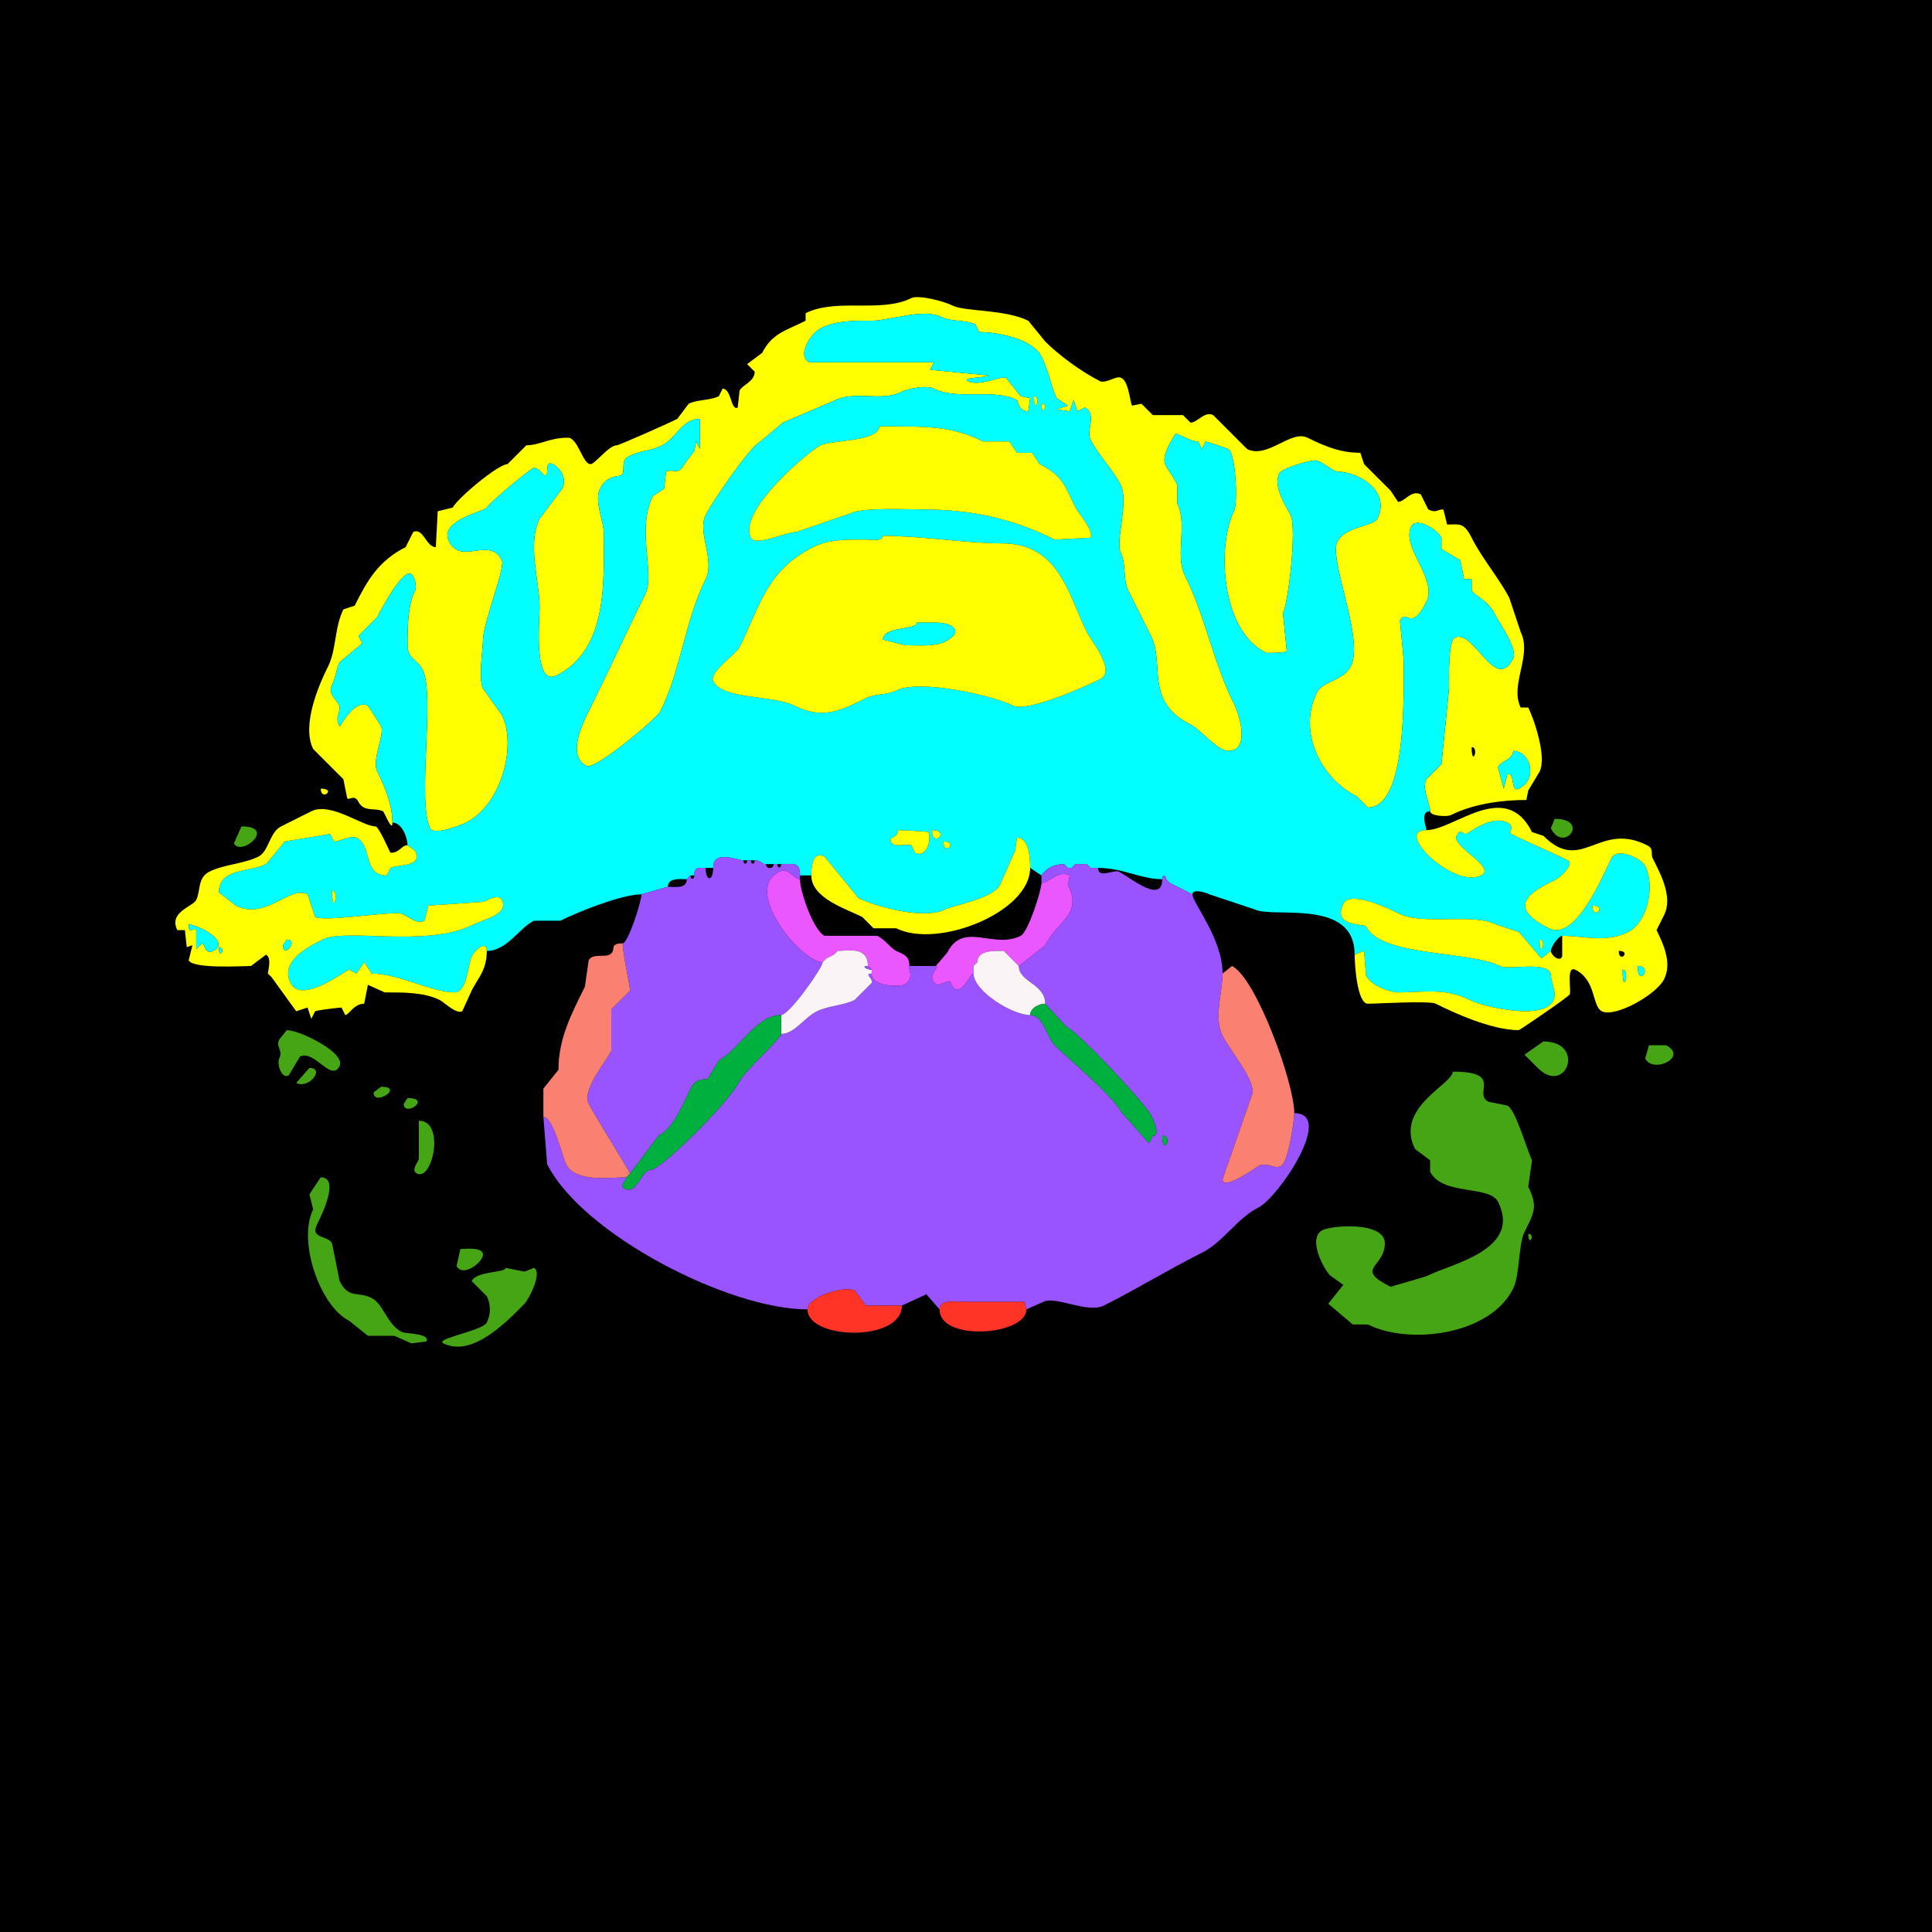 <?xml version="1.0" encoding="UTF-8"?>
<svg xmlns="http://www.w3.org/2000/svg" xmlns:xlink="http://www.w3.org/1999/xlink" width="430px" height="430px" viewBox="0 0 430 430" version="1.1">
<g id="surface1">
<rect x="0" y="0" width="430" height="430" style="fill:rgb(0%,0%,0%);fill-opacity:1;stroke:none;"/>
<path style=" stroke:none;fill-rule:evenodd;fill:rgb(100%,100%,0%);fill-opacity:1;" d="M 336.777 167.129 C 336.777 169.191 333.418 169.555 333.418 170.906 L 334.68 175.527 L 335.516 172.168 C 337.309 172.168 336.148 176.473 338.039 175.527 C 342.438 173.328 340.57 167.129 336.777 167.129 M 327.539 166.289 C 327.539 170.965 329.312 166.289 327.539 166.289 M 318.301 180.566 C 318.301 181.617 322.02 181.855 322.922 181.406 C 328.367 178.684 335.105 178.047 339.719 178.047 L 340.137 175.945 L 342.656 171.75 C 344.305 168.453 341.438 160.07 340.137 157.469 L 338.457 157.469 C 335.949 152.457 341.055 145.867 338.457 140.672 L 335.938 133.117 C 333.98 129.203 329.793 124.188 327.539 119.68 C 325.785 116.168 324.746 116.738 322.078 116.738 L 321.242 113.379 C 319.824 113.379 319.695 114.285 317.883 113.379 L 316.203 110.02 C 314.086 108.965 312.645 111.699 311.164 111.699 L 309.484 109.18 L 303.602 103.301 L 302.766 100.781 C 298.887 100.781 295.602 99.719 291.008 97.422 C 287.324 95.582 282.098 102.207 277.57 99.941 L 270.008 92.383 C 268.102 91.43 266.551 94.062 264.969 94.062 L 263.289 92.383 L 256.57 92.383 L 254.055 89.863 L 251.953 90.281 C 251.406 89.188 251.172 83.984 249.016 83.984 C 247.945 83.984 245.902 85.371 244.812 84.824 C 240.648 82.742 235.629 79 232.637 76.008 L 228.859 71.387 C 223.73 68.824 214.742 69.367 212.062 68.027 C 210.004 67 204.371 65.574 202.82 66.348 C 196.055 69.73 186.195 66.266 179.305 69.707 L 179.305 71.387 C 174.863 73.609 171.812 74.199 169.648 78.523 L 166.289 81.047 L 167.969 82.727 C 167.969 84.934 165.25 85.645 164.609 86.922 L 164.188 90.703 C 162.613 91.492 162.84 86.504 160.828 86.504 L 159.992 88.184 C 158.074 89.141 155.188 88.906 153.273 89.863 L 150.75 93.223 C 148.387 94.406 137.766 99.102 137.312 99.102 C 135.469 99.102 132.449 103.301 131.438 103.301 C 129.637 103.301 128.656 97.422 126.398 97.422 C 122.23 97.422 120.145 99.102 117.156 99.102 L 112.961 103.301 C 110.879 103.301 101.812 110.895 100.781 112.961 L 97.422 113.797 L 97 121.777 C 94.82 121.777 94.199 117.301 91.961 118.418 L 90.281 121.777 C 84.16 124.84 81.641 129.402 78.945 134.797 L 76.426 135.633 C 74.461 139.566 74.844 144.676 73.066 148.234 C 71.078 152.203 67.027 161.352 69.707 166.711 L 76.426 173.43 L 77.266 177.625 C 77.602 178.297 78.867 176.629 79.785 178.469 C 80.969 180.832 83.504 179.695 85.242 180.566 C 85.547 180.719 87.344 185.43 87.344 183.086 C 87.344 179.164 85.625 175.027 83.984 171.75 C 82.676 169.129 85.676 163.371 84.824 161.672 C 84.527 161.074 81.926 157.07 81.883 157.051 C 78.781 155.496 75.695 161.891 75.586 161.672 C 74.527 159.551 75.586 159.211 75.586 157.469 C 75.586 156.066 72.746 154.754 73.906 152.43 C 74.711 150.82 74.832 148.902 75.586 147.391 C 75.586 147.391 80.625 143.195 80.625 143.195 C 80.625 143.195 79.785 141.516 79.785 141.516 C 79.785 141.516 83.984 137.312 83.984 137.312 C 84.918 135.449 89.082 127.656 91.125 127.656 C 92.328 127.656 92.789 130.621 92.383 131.438 C 90.719 134.762 90.703 139.648 90.703 143.613 C 90.703 146.703 92.832 146.609 94.062 149.07 C 96.906 154.762 92.75 178.363 95.742 184.344 C 96.613 186.09 102.781 183.555 103.719 183.086 C 111.629 179.133 115.062 165.879 111.699 159.148 C 111.699 159.148 107.5 153.273 107.5 153.273 C 106.426 151.125 107.5 144.273 107.5 142.352 C 107.5 138.73 112.5 126.316 111.699 124.719 C 108.973 119.262 102.629 125.891 99.941 120.516 C 97.559 115.754 107.879 113.879 108.34 112.961 C 108.812 112.016 118.16 104.141 118.836 104.141 C 120.016 104.141 120.898 105.82 121.359 105.82 C 122.34 105.82 121.043 102.305 123.039 103.301 C 124.68 104.121 126.277 106.48 125.137 108.758 C 125.137 108.758 120.098 115.477 120.098 115.477 C 117.262 121.148 120.098 129.336 120.098 135.215 C 120.098 138.004 118.625 152.957 123.875 150.332 C 135.477 144.531 134.375 128.852 134.375 118.418 C 134.375 116.168 132.199 111.434 133.535 108.758 C 135.031 105.766 137.641 106.078 138.156 105.82 C 139.438 105.18 137.918 102.578 139.836 101.621 C 143.168 99.953 144.336 100.633 147.391 99.102 C 150.52 97.539 151.781 93.223 155.789 93.223 C 155.789 93.223 155.789 99.941 155.789 99.941 C 155.789 99.941 154.953 98.262 154.953 98.262 C 154.953 98.262 154.531 100.359 154.531 100.359 C 154.531 100.359 152.012 103.719 152.012 103.719 C 151.012 105.723 149.621 104.285 148.234 104.98 C 148.234 104.98 147.812 108.758 147.812 108.758 C 147.812 108.758 145.293 110.438 145.293 110.438 C 141.586 117.855 145.859 127.781 143.613 132.273 C 139.328 140.848 135.312 149.715 131.016 158.312 C 129.422 161.5 126.203 168.293 130.594 170.488 C 132.441 171.41 146.156 159.945 146.973 158.312 C 151.566 149.125 152.434 138.152 157.051 128.914 C 159.207 124.602 155.129 118.484 157.051 114.641 C 158.555 111.629 166.863 99.445 169.227 98.262 C 169.227 98.262 174.266 94.062 174.266 94.062 C 174.266 94.062 186.023 89.023 186.023 89.023 C 190.055 87.008 196.359 89.316 200.305 87.344 C 201.738 86.625 206.027 85.586 207.859 86.504 C 213.152 89.148 221.051 86.379 226.336 89.023 C 226.5 89.105 226.664 91.543 228.859 91.543 C 228.859 91.543 229.277 88.602 229.277 88.602 C 229.277 88.602 227.18 88.184 227.18 88.184 C 227.18 88.184 223.82 83.984 223.82 83.984 C 221.898 83.984 217.812 86.023 215.422 84.824 C 213.801 84.016 220.039 84.031 220.039 83.562 C 220.039 83.562 207.023 82.305 207.023 82.305 C 207.023 82.305 207.859 80.625 207.859 80.625 C 207.859 80.625 180.148 80.625 180.148 80.625 C 177.18 79.141 180.555 74.121 182.664 73.066 C 186.117 71.34 189.805 71.387 194.004 71.387 C 197.863 71.387 205.562 68.559 209.539 70.547 C 211.82 71.688 214.879 71.117 217.102 72.227 C 217.102 72.227 217.938 73.906 217.938 73.906 C 221.727 73.906 229.758 75.285 231.797 79.367 C 233.52 82.812 233.938 86.168 235.156 88.602 C 235.156 88.602 237.676 90.281 237.676 90.281 C 237.676 90.281 235.156 91.125 235.156 91.125 C 235.156 91.125 238.094 91.543 238.094 91.543 C 238.094 91.543 238.938 89.023 238.938 89.023 C 238.938 89.023 239.773 91.543 239.773 91.543 C 239.773 91.543 241.453 90.703 241.453 90.703 C 244.25 92.102 241.668 95.746 242.715 97.844 C 244.348 101.109 247.891 104.836 249.434 107.922 C 251.293 111.641 248.184 120.539 249.434 123.039 C 250.688 125.547 249.883 128.977 251.113 131.438 C 252.816 134.844 254.414 138.035 256.152 141.516 C 259.34 147.887 254.617 156.074 264.969 161.25 C 267.219 162.371 270.938 167.129 273.367 167.129 C 278.109 167.129 276.117 159.609 274.629 156.633 C 270.078 147.531 268.23 137.117 263.711 128.078 C 261.461 123.578 264.371 116.801 262.031 112.117 C 262.031 112.117 262.031 107.922 262.031 107.922 C 259.711 103.277 257.844 103.695 260.352 98.68 C 260.352 98.68 261.609 96.582 261.609 96.582 C 262.746 96.582 264.809 98.262 266.648 98.262 C 266.648 98.262 267.492 99.941 267.492 99.941 C 267.492 99.941 268.328 98.262 268.328 98.262 C 268.574 98.262 272.859 99.688 273.367 99.941 C 274.988 100.75 275.594 111.871 274.629 113.797 C 270.945 121.168 271.516 140.164 281.766 145.293 C 281.828 145.324 286.121 145.398 286.387 144.875 C 286.387 144.875 285.547 136.477 285.547 136.477 C 286.742 134.086 288.684 117.555 287.227 114.641 C 286.172 112.531 283.266 108.281 284.707 105.398 C 285.328 104.16 291.488 102.461 292.688 102.461 C 294.031 102.461 296.73 104.98 297.727 104.98 C 302.262 104.98 309.656 109.25 306.543 115.477 C 305.617 117.332 297.305 117.242 297.305 122.195 C 297.305 128.355 303.355 142.848 300.664 148.234 C 298.973 151.617 294.387 151.551 293.105 154.109 C 288.762 162.797 293.934 173.211 301.922 177.207 C 301.922 177.207 304.445 179.727 304.445 179.727 C 312.984 179.727 312.422 155.809 312.422 146.973 C 312.422 146.973 311.582 138.156 311.582 138.156 C 313.043 135.23 313.941 140.992 317.461 133.953 C 320.039 128.801 311.758 121.848 314.102 117.156 C 315.156 115.047 319.82 117.672 320.82 119.68 C 320.82 119.68 320.82 122.195 320.82 122.195 C 320.82 122.195 325.02 124.719 325.02 124.719 C 325.02 124.719 325.859 128.914 325.859 128.914 C 325.859 128.914 327.539 128.914 327.539 128.914 C 327.539 128.914 327.539 131.438 327.539 131.438 C 328.012 132.383 331.207 133.734 332.578 136.477 C 333.516 138.348 337.863 144.383 336.777 146.555 C 332.812 154.484 328.023 139.801 323.758 141.934 C 322.277 142.676 322.5 151.359 322.5 153.273 C 322.5 153.273 320.82 170.07 320.82 170.07 C 320.82 170.07 317.461 173.43 317.461 173.43 C 316.383 175.586 318.301 178.875 318.301 180.566 Z M 318.301 180.566 "/>
<path style=" stroke:none;fill-rule:evenodd;fill:rgb(0%,100%,100%);fill-opacity:1;" d="M 342.656 209.121 C 342.656 213.797 344.43 209.121 342.656 209.121 M 354.414 201.562 C 354.414 205.023 357.875 201.562 354.414 201.562 M 73.906 198.203 C 73.906 204.41 75.68 198.203 73.906 198.203 M 209.961 187.285 C 209.961 190.746 213.422 187.285 209.961 187.285 M 207.441 184.766 C 207.441 189.016 211.691 184.766 207.441 184.766 M 199.883 184.766 C 199.883 186.289 198.203 186.336 198.203 186.867 C 198.203 188.957 201.918 187.672 202.82 188.125 L 203.664 189.805 C 206.203 191.078 207.418 186.816 206.602 185.188 C 206.543 185.066 200.574 184.766 199.883 184.766 M 196.523 119.258 C 196.523 120.613 193.742 120.098 192.742 120.098 C 188.418 120.098 184.547 119.996 180.984 121.777 C 170.582 126.98 169.18 134.895 164.609 144.031 C 163.801 145.652 157.754 149.637 158.73 151.594 C 160.812 155.758 171.965 154.641 176.789 157.051 C 183.07 160.191 187.094 158.195 192.742 155.371 C 194.77 154.359 197.398 154.723 199.461 153.691 C 204.617 151.113 220.875 154.738 225.5 157.051 C 228.527 158.562 241.117 153.02 244.812 151.172 C 248.512 149.324 242.867 142.66 241.875 140.672 C 237.793 132.512 235.832 120.938 222.977 120.938 C 215.211 120.938 204.922 119.258 196.523 119.258 M 195.684 94.902 C 195.684 98.309 184.953 97.961 182.664 99.102 C 180.047 100.41 164.133 113.684 167.129 119.68 C 168.156 121.73 174.684 118.418 177.207 118.418 L 189.383 114.219 C 192 112.91 202.234 113.379 204.922 113.379 C 215.938 113.379 225.008 115.234 234.734 120.098 L 242.715 119.68 C 243.512 118.078 240.012 114.273 239.355 112.961 C 237.035 108.316 236.68 105.953 231.375 103.301 L 229.695 100.781 L 226.336 100.781 L 224.656 98.262 L 218.781 98.262 C 211.785 94.766 206.312 94.902 195.684 94.902 M 231.797 89.863 C 231.797 93.008 233.555 89.863 231.797 89.863 M 230.117 88.184 C 230.117 92.859 231.891 88.184 230.117 88.184 M 345.176 211.641 L 343.078 213.32 L 338.039 207.441 L 333 205.762 C 327.699 203.109 316.895 206.109 311.164 203.242 C 308.918 202.121 300.496 198.121 298.984 201.141 C 296.371 206.367 303.719 205.566 304.023 206.18 C 307.434 213 326.906 211.531 333.836 215 C 335.84 216 345.176 213.668 345.176 217.102 C 345.176 218.004 346.016 220.117 346.016 221.297 C 346.016 227.793 330.508 224.254 327.117 222.559 C 321.594 219.797 316.984 220.879 311.164 220.879 C 309.508 220.879 305.215 219.484 304.023 217.102 L 303.602 211.641 L 301.504 212.48 C 301.504 199.777 283.371 204.461 279.25 202.402 C 279.25 202.402 269.172 199.043 269.172 199.043 C 268.363 198.641 265.391 197.723 265.391 199.043 C 265.391 199.043 260.352 196.523 260.352 196.523 C 260.352 196.523 259.512 195.684 259.512 195.684 C 259.512 194.688 258.672 194.688 258.672 195.684 C 253.977 195.684 249.863 193.164 244.395 193.164 C 244.395 193.164 242.715 193.164 242.715 193.164 C 242.715 193.164 241.875 192.324 241.875 192.324 C 241.875 192.324 239.355 192.324 239.355 192.324 C 239.355 192.324 238.516 193.164 238.516 193.164 C 238.516 193.164 237.676 193.164 237.676 193.164 C 237.676 193.164 236.836 192.324 236.836 192.324 C 233.176 192.324 231.855 194.844 231.797 194.844 C 231.797 194.844 229.277 193.164 229.277 193.164 C 229.277 191.422 229.168 186.445 226.336 186.445 C 226.336 186.445 225.918 189.383 225.918 189.383 C 225.918 189.383 222.559 196.945 222.559 196.945 C 221.023 200.016 212.25 201.469 210.383 202.402 C 205.574 204.805 194.715 201.707 191.062 199.883 C 191.062 199.883 183.508 190.645 183.508 190.645 C 180.719 189.25 180.566 193.293 180.566 194.844 C 180.566 194.844 178.047 194.844 178.047 194.844 C 178.047 191.723 176.582 192.324 173.848 192.324 C 173.848 192.324 173.008 192.324 173.008 192.324 C 173.008 192.324 172.168 192.324 172.168 192.324 C 172.168 192.324 170.488 192.324 170.488 192.324 C 169.203 192.324 169.691 191.484 167.969 191.484 C 167.969 191.484 167.129 191.484 167.129 191.484 C 167.129 191.484 166.289 191.484 166.289 191.484 C 166.289 191.484 165.449 191.484 165.449 191.484 C 164.039 191.484 158.73 189.004 158.73 193.164 C 158.73 193.164 157.051 193.164 157.051 193.164 C 155.367 193.164 154.531 192.918 154.531 194.844 C 154.531 194.844 153.691 194.844 153.691 194.844 C 153.691 194.844 152.852 195.684 152.852 195.684 C 151.488 195.684 148.652 195.297 148.652 197.363 C 148.652 197.363 142.773 199.043 142.773 199.043 C 138.691 199.043 129.266 202.648 124.719 204.922 C 124.719 204.922 118.836 204.922 118.836 204.922 C 115.398 206.641 112.859 211.641 108.34 211.641 C 108.34 209.254 105.801 211.258 104.98 212.898 C 104.148 214.566 103.98 220.879 101.203 220.879 C 96.145 220.879 88.613 216.68 82.727 216.68 C 82.727 216.68 81.047 214.16 81.047 214.16 C 81.047 214.16 79.367 216.68 79.367 216.68 C 79.367 216.68 77.688 215.84 77.688 215.84 C 77.09 215.84 67.129 223.703 64.668 218.781 C 62.215 213.871 68.719 210.664 71.805 209.121 C 77.086 206.48 94.887 211.02 105.398 205.762 C 107.84 204.543 113.293 203.492 111.699 200.305 C 110.895 198.695 108.039 200.723 107.5 200.723 C 107.5 200.723 95.32 201.562 95.32 201.562 C 95.32 201.562 94.484 204.922 94.484 204.922 C 92.316 206.004 90.445 203.242 88.602 203.242 C 83.699 203.242 72.223 205.129 70.125 204.082 C 70.125 204.082 68.445 199.043 68.445 199.043 C 64.457 197.047 59.164 204.898 52.492 201.562 C 52.492 201.562 48.711 198.625 48.711 198.625 C 48.711 193.168 55.547 194.152 59.211 192.324 C 59.211 192.324 63.406 187.285 63.406 187.285 C 63.406 187.285 73.484 185.605 73.484 185.605 C 73.484 185.605 74.328 187.285 74.328 187.285 C 75.688 187.285 78.125 185.824 79.367 186.445 C 82.906 188.215 80.719 194.844 86.086 194.844 C 86.086 194.844 86.922 193.164 86.922 193.164 C 88.539 192.355 94.207 193.031 92.383 189.383 C 92.383 189.383 90.703 188.125 90.703 188.125 C 90.703 186.457 89.492 183.086 87.344 183.086 C 87.344 179.164 85.625 175.027 83.984 171.75 C 82.676 169.129 85.676 163.371 84.824 161.672 C 84.527 161.074 81.926 157.07 81.883 157.051 C 78.781 155.496 75.695 161.891 75.586 161.672 C 74.527 159.551 75.586 159.211 75.586 157.469 C 75.586 156.066 72.746 154.754 73.906 152.43 C 74.711 150.82 74.832 148.902 75.586 147.391 C 75.586 147.391 80.625 143.195 80.625 143.195 C 80.625 143.195 79.785 141.516 79.785 141.516 C 79.785 141.516 83.984 137.312 83.984 137.312 C 84.918 135.449 89.082 127.656 91.125 127.656 C 92.328 127.656 92.789 130.621 92.383 131.438 C 90.719 134.762 90.703 139.648 90.703 143.613 C 90.703 146.703 92.832 146.609 94.062 149.07 C 96.906 154.762 92.75 178.363 95.742 184.344 C 96.613 186.09 102.781 183.555 103.719 183.086 C 111.629 179.133 115.062 165.879 111.699 159.148 C 111.699 159.148 107.5 153.273 107.5 153.273 C 106.426 151.125 107.5 144.273 107.5 142.352 C 107.5 138.73 112.5 126.316 111.699 124.719 C 108.973 119.262 102.629 125.891 99.941 120.516 C 97.559 115.754 107.879 113.879 108.34 112.961 C 108.812 112.016 118.16 104.141 118.836 104.141 C 120.016 104.141 120.898 105.82 121.359 105.82 C 122.34 105.82 121.043 102.305 123.039 103.301 C 124.68 104.121 126.277 106.48 125.137 108.758 C 125.137 108.758 120.098 115.477 120.098 115.477 C 117.262 121.148 120.098 129.336 120.098 135.215 C 120.098 138.004 118.625 152.957 123.875 150.332 C 135.477 144.531 134.375 128.852 134.375 118.418 C 134.375 116.168 132.199 111.434 133.535 108.758 C 135.031 105.766 137.641 106.078 138.156 105.82 C 139.438 105.18 137.918 102.578 139.836 101.621 C 143.168 99.953 144.336 100.633 147.391 99.102 C 150.52 97.539 151.781 93.223 155.789 93.223 C 155.789 93.223 155.789 99.941 155.789 99.941 C 155.789 99.941 154.953 98.262 154.953 98.262 C 154.953 98.262 154.531 100.359 154.531 100.359 C 154.531 100.359 152.012 103.719 152.012 103.719 C 151.012 105.723 149.621 104.285 148.234 104.98 C 148.234 104.98 147.812 108.758 147.812 108.758 C 147.812 108.758 145.293 110.438 145.293 110.438 C 141.586 117.855 145.859 127.781 143.613 132.273 C 139.328 140.848 135.312 149.715 131.016 158.312 C 129.422 161.5 126.203 168.293 130.594 170.488 C 132.441 171.41 146.156 159.945 146.973 158.312 C 151.566 149.125 152.434 138.152 157.051 128.914 C 159.207 124.602 155.129 118.484 157.051 114.641 C 158.555 111.629 166.863 99.445 169.227 98.262 C 169.227 98.262 174.266 94.062 174.266 94.062 C 174.266 94.062 186.023 89.023 186.023 89.023 C 190.055 87.008 196.359 89.316 200.305 87.344 C 201.738 86.625 206.027 85.586 207.859 86.504 C 213.152 89.148 221.051 86.379 226.336 89.023 C 226.5 89.105 226.664 91.543 228.859 91.543 C 228.859 91.543 229.277 88.602 229.277 88.602 C 229.277 88.602 227.18 88.184 227.18 88.184 C 227.18 88.184 223.82 83.984 223.82 83.984 C 221.898 83.984 217.812 86.023 215.422 84.824 C 213.801 84.016 220.039 84.031 220.039 83.562 C 220.039 83.562 207.023 82.305 207.023 82.305 C 207.023 82.305 207.859 80.625 207.859 80.625 C 207.859 80.625 180.148 80.625 180.148 80.625 C 177.18 79.141 180.555 74.121 182.664 73.066 C 186.117 71.34 189.805 71.387 194.004 71.387 C 197.863 71.387 205.562 68.559 209.539 70.547 C 211.82 71.688 214.879 71.117 217.102 72.227 C 217.102 72.227 217.938 73.906 217.938 73.906 C 221.727 73.906 229.758 75.285 231.797 79.367 C 233.52 82.812 233.938 86.168 235.156 88.602 C 235.156 88.602 237.676 90.281 237.676 90.281 C 237.676 90.281 235.156 91.125 235.156 91.125 C 235.156 91.125 238.094 91.543 238.094 91.543 C 238.094 91.543 238.938 89.023 238.938 89.023 C 238.938 89.023 239.773 91.543 239.773 91.543 C 239.773 91.543 241.453 90.703 241.453 90.703 C 244.25 92.102 241.668 95.746 242.715 97.844 C 244.348 101.109 247.891 104.836 249.434 107.922 C 251.293 111.641 248.184 120.539 249.434 123.039 C 250.688 125.547 249.883 128.977 251.113 131.438 C 252.816 134.844 254.414 138.035 256.152 141.516 C 259.34 147.887 254.617 156.074 264.969 161.25 C 267.219 162.371 270.938 167.129 273.367 167.129 C 278.109 167.129 276.117 159.609 274.629 156.633 C 270.078 147.531 268.23 137.117 263.711 128.078 C 261.461 123.578 264.371 116.801 262.031 112.117 C 262.031 112.117 262.031 107.922 262.031 107.922 C 259.711 103.277 257.844 103.695 260.352 98.68 C 260.352 98.68 261.609 96.582 261.609 96.582 C 262.746 96.582 264.809 98.262 266.648 98.262 C 266.648 98.262 267.492 99.941 267.492 99.941 C 267.492 99.941 268.328 98.262 268.328 98.262 C 268.574 98.262 272.859 99.688 273.367 99.941 C 274.988 100.75 275.594 111.871 274.629 113.797 C 270.945 121.168 271.516 140.164 281.766 145.293 C 281.828 145.324 286.121 145.398 286.387 144.875 C 286.387 144.875 285.547 136.477 285.547 136.477 C 286.742 134.086 288.684 117.555 287.227 114.641 C 286.172 112.531 283.266 108.281 284.707 105.398 C 285.328 104.16 291.488 102.461 292.688 102.461 C 294.031 102.461 296.73 104.98 297.727 104.98 C 302.262 104.98 309.656 109.25 306.543 115.477 C 305.617 117.332 297.305 117.242 297.305 122.195 C 297.305 128.355 303.355 142.848 300.664 148.234 C 298.973 151.617 294.387 151.551 293.105 154.109 C 288.762 162.797 293.934 173.211 301.922 177.207 C 301.922 177.207 304.445 179.727 304.445 179.727 C 312.984 179.727 312.422 155.809 312.422 146.973 C 312.422 146.973 311.582 138.156 311.582 138.156 C 313.043 135.23 313.941 140.992 317.461 133.953 C 320.039 128.801 311.758 121.848 314.102 117.156 C 315.156 115.047 319.82 117.672 320.82 119.68 C 320.82 119.68 320.82 122.195 320.82 122.195 C 320.82 122.195 325.02 124.719 325.02 124.719 C 325.02 124.719 325.859 128.914 325.859 128.914 C 325.859 128.914 327.539 128.914 327.539 128.914 C 327.539 128.914 327.539 131.438 327.539 131.438 C 328.012 132.383 331.207 133.734 332.578 136.477 C 333.516 138.348 337.863 144.383 336.777 146.555 C 332.812 154.484 328.023 139.801 323.758 141.934 C 322.277 142.676 322.5 151.359 322.5 153.273 C 322.5 153.273 320.82 170.07 320.82 170.07 C 320.82 170.07 317.461 173.43 317.461 173.43 C 316.383 175.586 318.301 178.875 318.301 180.566 C 315.949 180.566 317.461 184.016 317.461 184.766 C 310.035 184.766 323.594 197.867 329.641 194.844 C 333.227 193.051 322.988 188.406 324.18 186.023 C 325.066 184.254 325.438 185.605 326.281 185.605 C 326.734 185.605 331.828 181.242 335.516 183.086 C 337.293 183.973 335.637 185.246 336.359 185.605 C 340.957 187.906 344.641 189.328 348.953 191.484 C 350.492 192.254 347.246 195.277 346.438 195.684 C 341.473 198.168 334.445 201.445 344.758 206.602 C 350.707 209.578 356.711 194.867 358.613 191.062 C 359.945 188.402 365.359 191.117 366.172 192.742 C 368.379 197.16 366.762 205.258 362.391 207.441 C 357.438 209.918 352.523 208.281 347.695 208.281 C 346.883 208.281 345.176 210.703 345.176 211.641 Z M 345.176 211.641 "/>
<path style=" stroke:none;fill-rule:nonzero;fill:rgb(100%,100%,0%);fill-opacity:1;" d="M 230.117 88.184 C 230.117 92.859 231.891 88.184 230.117 88.184 Z M 230.117 88.184 "/>
<path style=" stroke:none;fill-rule:nonzero;fill:rgb(100%,100%,0%);fill-opacity:1;" d="M 231.797 89.863 C 231.797 93.008 233.555 89.863 231.797 89.863 Z M 231.797 89.863 "/>
<path style=" stroke:none;fill-rule:nonzero;fill:rgb(100%,100%,0%);fill-opacity:1;" d="M 195.684 94.902 C 195.684 98.309 184.953 97.961 182.664 99.102 C 180.047 100.41 164.133 113.684 167.129 119.68 C 168.156 121.73 174.684 118.418 177.207 118.418 L 189.383 114.219 C 192 112.91 202.234 113.379 204.922 113.379 C 215.938 113.379 225.008 115.234 234.734 120.098 L 242.715 119.68 C 243.512 118.078 240.012 114.273 239.355 112.961 C 237.035 108.316 236.68 105.953 231.375 103.301 L 229.695 100.781 L 226.336 100.781 L 224.656 98.262 L 218.781 98.262 C 211.785 94.766 206.312 94.902 195.684 94.902 Z M 195.684 94.902 "/>
<path style=" stroke:none;fill-rule:evenodd;fill:rgb(100%,100%,0%);fill-opacity:1;" d="M 204.082 138.574 C 204.082 140.316 196.523 139.312 196.523 142.352 L 201.562 143.613 C 204.863 143.613 208.027 143.949 210.383 142.773 C 214.617 140.656 212.23 138.574 208.281 138.574 L 204.082 138.574 M 196.523 119.258 C 196.523 120.613 193.742 120.098 192.742 120.098 C 188.418 120.098 184.547 119.996 180.984 121.777 C 170.582 126.98 169.18 134.895 164.609 144.031 C 163.801 145.652 157.754 149.637 158.73 151.594 C 160.812 155.758 171.965 154.641 176.789 157.051 C 183.07 160.191 187.094 158.195 192.742 155.371 C 194.77 154.359 197.398 154.723 199.461 153.691 C 204.617 151.113 220.875 154.738 225.5 157.051 C 228.527 158.562 241.117 153.02 244.812 151.172 C 248.512 149.324 242.867 142.66 241.875 140.672 C 237.793 132.512 235.832 120.938 222.977 120.938 C 215.211 120.938 204.922 119.258 196.523 119.258 Z M 196.523 119.258 "/>
<path style=" stroke:none;fill-rule:nonzero;fill:rgb(0%,100%,100%);fill-opacity:1;" d="M 204.082 138.574 C 204.082 140.316 196.523 139.312 196.523 142.352 L 201.562 143.613 C 204.863 143.613 208.027 143.949 210.383 142.773 C 214.617 140.656 212.23 138.574 208.281 138.574 Z M 204.082 138.574 "/>
<path style=" stroke:none;fill-rule:nonzero;fill:rgb(0%,100%,100%);fill-opacity:1;" d="M 336.777 167.129 C 336.777 169.191 333.418 169.555 333.418 170.906 L 334.68 175.527 L 335.516 172.168 C 337.309 172.168 336.148 176.473 338.039 175.527 C 342.438 173.328 340.57 167.129 336.777 167.129 Z M 336.777 167.129 "/>
<path style=" stroke:none;fill-rule:nonzero;fill:rgb(100%,100%,0%);fill-opacity:1;" d="M 71.387 175.527 C 71.387 178.449 75.051 175.527 71.387 175.527 Z M 71.387 175.527 "/>
<path style=" stroke:none;fill-rule:evenodd;fill:rgb(100%,100%,0%);fill-opacity:1;" d="M 361.133 215.84 C 361.133 222.047 362.906 215.84 361.133 215.84 M 364.492 215 C 364.492 220.098 368.051 215 364.492 215 M 360.293 211.641 C 360.293 214.562 363.215 211.641 360.293 211.641 M 345.176 211.641 L 343.078 213.32 L 338.039 207.441 L 333 205.762 C 327.699 203.109 316.895 206.109 311.164 203.242 C 308.918 202.121 300.496 198.121 298.984 201.141 C 296.371 206.367 303.719 205.566 304.023 206.18 C 307.434 213 326.906 211.531 333.836 215 C 335.84 216 345.176 213.668 345.176 217.102 C 345.176 218.004 346.016 220.117 346.016 221.297 C 346.016 227.793 330.508 224.254 327.117 222.559 C 321.594 219.797 316.984 220.879 311.164 220.879 C 309.508 220.879 305.215 219.484 304.023 217.102 L 303.602 211.641 L 301.504 212.48 C 301.504 214.707 302.062 223.398 304.445 223.398 C 306.512 223.398 318.113 222.676 319.562 223.398 C 323.25 225.242 331.832 229.277 338.039 229.277 C 338.203 229.277 349.055 221.941 349.375 221.297 C 349.758 220.527 348.516 214.781 350.633 215.84 C 355.301 218.172 354.312 223.977 356.516 225.078 C 359.445 226.543 368.625 221.43 370.371 217.938 C 372.141 214.402 370.289 210.219 368.691 207.023 C 368.691 207.023 370.371 203.664 370.371 203.664 C 372.445 199.512 369.344 194.051 367.852 191.062 C 367.297 189.957 368.203 188.93 366.594 188.125 C 355.758 182.707 352.086 194.617 343.496 186.023 C 343.496 186.023 340.977 185.188 340.977 185.188 C 335.035 173.301 323.637 184.766 317.461 184.766 C 310.035 184.766 323.594 197.867 329.641 194.844 C 333.227 193.051 322.988 188.406 324.18 186.023 C 325.066 184.254 325.438 185.605 326.281 185.605 C 326.734 185.605 331.828 181.242 335.516 183.086 C 337.293 183.973 335.637 185.246 336.359 185.605 C 340.957 187.906 344.641 189.328 348.953 191.484 C 350.492 192.254 347.246 195.277 346.438 195.684 C 341.473 198.168 334.445 201.445 344.758 206.602 C 350.707 209.578 356.711 194.867 358.613 191.062 C 359.945 188.402 365.359 191.117 366.172 192.742 C 368.379 197.16 366.762 205.258 362.391 207.441 C 357.438 209.918 352.523 208.281 347.695 208.281 C 347.695 208.281 347.695 212.898 347.695 212.898 C 347.027 214.238 345.176 212.5 345.176 211.641 Z M 345.176 211.641 "/>
<path style=" stroke:none;fill-rule:evenodd;fill:rgb(100%,100%,0%);fill-opacity:1;" d="M 48.711 210.801 C 48.711 213.945 50.469 210.801 48.711 210.801 M 63.828 209.121 L 62.988 210.383 C 62.988 213.523 66.656 209.121 63.828 209.121 M 41.992 205.762 C 41.992 208.383 43.164 206.004 43.672 207.023 L 43.672 211.219 L 44.93 209.961 C 45.605 209.961 45.531 212.602 47.453 211.641 C 51.539 209.598 43.949 205.762 41.992 205.762 M 59.629 216.68 L 60.469 217.52 C 60.469 217.52 65.93 225.078 65.93 225.078 C 65.93 225.078 68.445 224.238 68.445 224.238 C 68.445 224.238 69.289 226.758 69.289 226.758 C 69.289 226.758 70.125 225.078 70.125 225.078 C 70.684 224.801 75.68 224.238 76.008 224.238 C 76.008 224.238 76.844 225.918 76.844 225.918 C 77.652 225.918 78.73 223.398 81.047 223.398 C 81.047 223.398 81.883 219.199 81.883 219.199 C 81.883 219.199 85.664 220.879 85.664 220.879 C 89.805 220.879 94.406 220.84 97.844 222.559 C 98.91 223.094 101.52 225.758 102.883 225.078 C 102.883 225.078 104.98 220.461 104.98 220.461 C 106.402 217.617 108.34 215.965 108.34 211.641 C 108.34 209.254 105.801 211.258 104.98 212.898 C 104.148 214.566 103.98 220.879 101.203 220.879 C 96.145 220.879 88.613 216.68 82.727 216.68 C 82.727 216.68 81.047 214.16 81.047 214.16 C 81.047 214.16 79.367 216.68 79.367 216.68 C 79.367 216.68 77.688 215.84 77.688 215.84 C 77.09 215.84 67.129 223.703 64.668 218.781 C 62.215 213.871 68.719 210.664 71.805 209.121 C 77.086 206.48 94.887 211.02 105.398 205.762 C 107.84 204.543 113.293 203.492 111.699 200.305 C 110.895 198.695 108.039 200.723 107.5 200.723 C 107.5 200.723 95.32 201.562 95.32 201.562 C 95.32 201.562 94.484 204.922 94.484 204.922 C 92.316 206.004 90.445 203.242 88.602 203.242 C 83.699 203.242 72.223 205.129 70.125 204.082 C 70.125 204.082 68.445 199.043 68.445 199.043 C 64.457 197.047 59.164 204.898 52.492 201.562 C 52.492 201.562 48.711 198.625 48.711 198.625 C 48.711 193.168 55.547 194.152 59.211 192.324 C 59.211 192.324 63.406 187.285 63.406 187.285 C 63.406 187.285 73.484 185.605 73.484 185.605 C 73.484 185.605 74.328 187.285 74.328 187.285 C 75.688 187.285 78.125 185.824 79.367 186.445 C 82.906 188.215 80.719 194.844 86.086 194.844 C 86.086 194.844 86.922 193.164 86.922 193.164 C 88.539 192.355 94.207 193.031 92.383 189.383 C 92.383 189.383 90.703 188.125 90.703 188.125 C 89.305 188.125 89.039 189.805 86.922 189.805 C 86.809 189.805 84.332 183.926 83.562 183.926 C 80.66 183.926 73.582 178.418 69.289 180.566 C 67.234 181.594 65.484 182.469 62.57 183.926 C 59.992 185.215 59.824 189.496 57.531 190.645 C 54.246 192.285 49.898 192.359 46.609 194.004 C 43.914 195.352 44.688 198.273 43.672 200.305 C 42.918 201.809 37.449 202.977 39.473 207.023 C 39.473 207.023 41.152 207.023 41.152 207.023 C 41.152 207.023 41.57 210.801 41.57 210.801 C 41.57 210.801 42.832 210.383 42.832 210.383 C 42.832 210.383 41.992 213.742 41.992 213.742 C 42.965 215.688 53.988 215 55.852 215 C 55.852 215 59.211 212.48 59.211 212.48 C 60.543 213.148 59.629 216.133 59.629 216.68 Z M 59.629 216.68 "/>
<path style=" stroke:none;fill-rule:nonzero;fill:rgb(27.451%,64.706%,8.235%);fill-opacity:1;" d="M 346.016 182.246 L 345.176 184.344 C 348.039 190.07 354.031 182.246 346.016 182.246 Z M 346.016 182.246 "/>
<path style=" stroke:none;fill-rule:nonzero;fill:rgb(27.451%,64.706%,8.235%);fill-opacity:1;" d="M 53.75 183.926 L 52.07 187.703 C 53.621 190.805 61.676 183.926 53.75 183.926 Z M 53.75 183.926 "/>
<path style=" stroke:none;fill-rule:nonzero;fill:rgb(100%,100%,0%);fill-opacity:1;" d="M 199.883 184.766 C 199.883 186.289 198.203 186.336 198.203 186.867 C 198.203 188.957 201.918 187.672 202.82 188.125 L 203.664 189.805 C 206.203 191.078 207.418 186.816 206.602 185.188 C 206.543 185.066 200.574 184.766 199.883 184.766 Z M 199.883 184.766 "/>
<path style=" stroke:none;fill-rule:nonzero;fill:rgb(100%,100%,0%);fill-opacity:1;" d="M 207.441 184.766 C 207.441 189.016 211.691 184.766 207.441 184.766 Z M 207.441 184.766 "/>
<path style=" stroke:none;fill-rule:nonzero;fill:rgb(100%,100%,0%);fill-opacity:1;" d="M 229.277 193.164 C 229.277 203.074 208.691 211.215 199.461 206.602 L 194.422 206.602 L 191.906 204.082 C 188.387 202.324 180.566 199.91 180.566 194.844 C 180.566 193.293 180.719 189.25 183.508 190.645 C 183.508 190.645 191.062 199.883 191.062 199.883 C 194.715 201.707 205.574 204.805 210.383 202.402 C 212.25 201.469 221.023 200.016 222.559 196.945 C 222.559 196.945 225.918 189.383 225.918 189.383 C 225.918 189.383 226.336 186.445 226.336 186.445 C 229.168 186.445 229.277 191.422 229.277 193.164 Z M 229.277 193.164 "/>
<path style=" stroke:none;fill-rule:nonzero;fill:rgb(100%,100%,0%);fill-opacity:1;" d="M 209.961 187.285 C 209.961 190.746 213.422 187.285 209.961 187.285 Z M 209.961 187.285 "/>
<path style=" stroke:none;fill-rule:nonzero;fill:rgb(60%,32.549%,100%);fill-opacity:1;" d="M 173.848 225.918 C 168.246 225.918 164.297 233.844 159.992 235.996 L 157.469 240.195 C 156.352 240.195 154.762 240.152 153.691 242.297 C 152.004 245.668 149.938 251.102 146.555 252.793 L 140.254 261.191 C 140.254 260.988 132.027 247.676 131.016 245.656 C 129.488 242.598 134.824 236.359 136.055 233.898 C 136.055 233.898 136.055 224.656 136.055 224.656 C 136.055 224.656 140.254 220.461 140.254 220.461 C 140.328 220.312 138.574 211.852 138.574 209.961 C 139.789 209.961 142.773 200.66 142.773 199.043 C 142.773 199.043 148.652 197.363 148.652 197.363 C 150.25 197.363 152.852 197.879 152.852 195.684 C 152.852 195.684 153.691 194.844 153.691 194.844 C 153.691 195.84 154.531 195.84 154.531 194.844 C 154.531 192.918 155.367 193.164 157.051 193.164 C 157.051 196.234 158.73 196.234 158.73 193.164 C 158.73 189.004 164.039 191.484 165.449 191.484 C 165.449 192.48 166.289 192.48 166.289 191.484 C 166.289 191.484 167.129 191.484 167.129 191.484 C 167.129 192.48 167.969 192.48 167.969 191.484 C 169.691 191.484 169.203 192.324 170.488 192.324 C 170.488 193.5 172.168 193.5 172.168 192.324 C 172.168 192.324 173.008 192.324 173.008 192.324 C 173.008 193.32 173.848 193.32 173.848 192.324 C 176.582 192.324 178.047 191.723 178.047 194.844 C 178.047 194.844 178.047 195.684 178.047 195.684 C 176.543 195.684 175.562 192.938 173.43 194.004 C 165.09 198.172 178.395 214.16 183.086 214.16 C 183.086 215.398 175.652 225.918 173.848 225.918 Z M 173.848 225.918 "/>
<path style=" stroke:none;fill-rule:evenodd;fill:rgb(60%,32.549%,100%);fill-opacity:1;" d="M 258.672 252.793 C 258.672 257.473 261.312 252.793 258.672 252.793 M 209.121 291.426 C 209.121 289.16 212.695 289.746 214.16 289.746 C 218.652 289.746 223.766 289.746 228.016 289.746 L 228.438 291.426 C 228.438 291.426 232.219 289.746 232.219 289.746 C 234.934 288.387 242.062 292.383 245.656 290.586 C 253.059 286.883 260.113 282.516 267.492 278.828 C 272.246 276.449 275.391 271.098 280.086 268.75 C 284.527 266.531 297.184 247.754 288.066 247.754 C 288.066 249.422 286.703 258.727 285.125 259.512 C 283.461 260.344 282.141 258.484 280.086 259.512 C 279.887 259.613 272.109 265.223 272.109 262.453 C 272.109 262.453 278.828 243.133 278.828 243.133 C 278.828 239.594 273.723 233.766 272.109 230.539 C 270.078 226.473 272.109 220.793 272.109 216.68 C 272.109 208.922 265.391 200.914 265.391 199.043 C 265.391 199.043 260.352 196.523 260.352 196.523 C 260.352 196.523 259.512 195.684 259.512 195.684 C 259.512 194.688 258.672 194.688 258.672 195.684 C 258.672 201.332 251.473 195.234 249.016 194.004 C 247.93 193.461 244.395 195.656 244.395 193.164 C 244.395 193.164 242.715 193.164 242.715 193.164 C 242.715 193.164 241.875 192.324 241.875 192.324 C 241.875 192.324 239.355 192.324 239.355 192.324 C 239.355 192.324 238.516 193.164 238.516 193.164 C 238.516 193.164 237.676 193.164 237.676 193.164 C 237.676 193.164 236.836 192.324 236.836 192.324 C 233.176 192.324 231.855 194.844 231.797 194.844 C 231.797 194.844 231.797 196.523 231.797 196.523 C 233.559 196.523 235.477 193.535 238.094 194.844 C 238.094 194.844 237.676 196.945 237.676 196.945 C 241.008 203.605 235.406 204.844 232.637 210.383 C 232.637 210.383 226.758 215 226.758 215 C 226.758 218.582 232.637 218.969 232.637 223.398 C 232.637 223.398 237.258 228.438 237.258 228.438 C 240.316 229.969 254.895 245.66 256.152 248.172 C 257.383 250.633 257.957 252.793 256.57 252.793 C 256.57 252.793 255.734 254.473 255.734 254.473 C 255.734 254.473 249.434 247.336 249.434 247.336 C 247.738 243.945 237.316 235.219 234.734 232.637 C 232.93 230.828 232.238 225.918 229.277 225.918 C 225.238 225.918 216.68 220.559 216.68 216.68 C 216.133 216.68 214.922 219.449 213.742 220.039 C 211.82 221 211.891 218.359 211.219 218.359 C 211.219 218.359 208.703 219.199 208.703 219.199 C 205.57 217.633 209.473 215 208.281 215 C 208.281 215 202.402 215 202.402 215 C 201.754 215 203.969 217.785 201.141 219.199 C 200.59 219.477 194.004 219.867 194.004 216.68 C 192.199 216.68 194.461 217.863 194.004 218.781 C 194.004 218.781 190.227 222.559 190.227 222.559 C 187.699 223.82 184.27 223.855 181.828 225.078 C 178.906 226.539 176.871 230.117 173.848 230.117 C 173.848 231.098 165.688 238.461 164.609 240.617 C 162.172 245.484 147.066 260.352 144.875 260.352 C 142.695 260.352 141.836 265.973 138.992 264.551 C 137.648 263.879 139.414 262.742 139.414 262.031 C 135.809 262.031 128.051 263.242 125.977 259.094 C 125.137 257.41 123.133 248.594 120.938 248.594 C 120.938 248.594 121.777 259.094 121.777 259.094 C 129.535 274.609 162.031 291.426 179.727 291.426 C 179.727 288.691 187.902 286.066 190.227 287.227 C 190.227 287.227 192.742 290.586 192.742 290.586 C 192.742 290.586 200.723 290.586 200.723 290.586 C 200.723 290.586 206.18 288.066 206.18 288.066 C 206.18 288.066 209.121 291.426 209.121 291.426 Z M 209.121 291.426 "/>
<path style=" stroke:none;fill-rule:nonzero;fill:rgb(92.157%,34.118%,100%);fill-opacity:1;" d="M 194.004 215.84 L 194.004 216.68 C 194.004 219.867 200.59 219.477 201.141 219.199 C 203.969 217.785 201.754 215 202.402 215 C 202.402 212.594 200.945 212.383 199.461 211.641 C 198.289 211.055 196.945 209.121 195.266 208.281 C 195.266 208.281 183.508 208.281 183.508 208.281 C 181.031 207.043 178.047 198.434 178.047 195.684 C 176.543 195.684 175.562 192.938 173.43 194.004 C 165.09 198.172 178.395 214.16 183.086 214.16 C 183.086 214.16 183.926 213.32 183.926 213.32 C 183.926 213.32 185.605 212.48 185.605 212.48 C 185.605 212.48 186.445 211.641 186.445 211.641 C 188.766 211.641 193.164 210.531 193.164 215 C 193.164 215 194.004 215.84 194.004 215.84 Z M 194.004 215.84 "/>
<path style=" stroke:none;fill-rule:nonzero;fill:rgb(92.157%,34.118%,100%);fill-opacity:1;" d="M 216.68 215 L 216.68 216.68 C 216.133 216.68 214.922 219.449 213.742 220.039 C 211.82 221 211.891 218.359 211.219 218.359 C 211.219 218.359 208.703 219.199 208.703 219.199 C 205.57 217.633 209.473 215 208.281 215 C 208.281 215 210.801 212.062 210.801 212.062 C 214.379 204.906 221.07 211.336 227.18 208.281 C 228.852 207.441 231.797 198.176 231.797 196.523 C 233.559 196.523 235.477 193.535 238.094 194.844 C 238.094 194.844 237.676 196.945 237.676 196.945 C 241.008 203.605 235.406 204.844 232.637 210.383 C 232.637 210.383 226.758 215 226.758 215 C 226.758 215 224.238 212.48 224.238 212.48 C 224.238 212.48 223.398 211.641 223.398 211.641 C 221.57 211.641 217.52 211.348 217.52 214.16 C 217.52 214.16 216.68 215 216.68 215 Z M 216.68 215 "/>
<path style=" stroke:none;fill-rule:nonzero;fill:rgb(100%,100%,0%);fill-opacity:1;" d="M 73.906 198.203 C 73.906 204.41 75.68 198.203 73.906 198.203 Z M 73.906 198.203 "/>
<path style=" stroke:none;fill-rule:nonzero;fill:rgb(100%,100%,0%);fill-opacity:1;" d="M 354.414 201.562 C 354.414 205.023 357.875 201.562 354.414 201.562 Z M 354.414 201.562 "/>
<path style=" stroke:none;fill-rule:nonzero;fill:rgb(0%,100%,100%);fill-opacity:1;" d="M 41.992 205.762 C 41.992 208.383 43.164 206.004 43.672 207.023 L 43.672 211.219 L 44.93 209.961 C 45.605 209.961 45.531 212.602 47.453 211.641 C 51.539 209.598 43.949 205.762 41.992 205.762 Z M 41.992 205.762 "/>
<path style=" stroke:none;fill-rule:nonzero;fill:rgb(0%,100%,100%);fill-opacity:1;" d="M 63.828 209.121 L 62.988 210.383 C 62.988 213.523 66.656 209.121 63.828 209.121 Z M 63.828 209.121 "/>
<path style=" stroke:none;fill-rule:nonzero;fill:rgb(100%,100%,0%);fill-opacity:1;" d="M 342.656 209.121 C 342.656 213.797 344.43 209.121 342.656 209.121 Z M 342.656 209.121 "/>
<path style=" stroke:none;fill-rule:nonzero;fill:rgb(98.039%,50.196%,44.706%);fill-opacity:1;" d="M 140.254 261.191 L 139.414 262.031 C 135.809 262.031 128.051 263.242 125.977 259.094 C 125.137 257.41 123.133 248.594 120.938 248.594 C 120.938 248.594 120.938 242.297 120.938 242.297 C 120.938 242.297 124.297 238.094 124.297 238.094 C 124.297 231.336 126.988 225.992 130.176 219.617 C 130.176 219.617 131.016 213.742 131.016 213.742 C 131.809 212.156 134.398 213.098 135.633 212.48 C 137.379 211.609 135.32 209.961 138.574 209.961 C 138.574 211.852 140.328 220.312 140.254 220.461 C 140.254 220.461 136.055 224.656 136.055 224.656 C 136.055 224.656 136.055 233.898 136.055 233.898 C 134.824 236.359 129.488 242.598 131.016 245.656 C 132.027 247.676 140.254 260.988 140.254 261.191 Z M 140.254 261.191 "/>
<path style=" stroke:none;fill-rule:nonzero;fill:rgb(0%,100%,100%);fill-opacity:1;" d="M 48.711 210.801 C 48.711 213.945 50.469 210.801 48.711 210.801 Z M 48.711 210.801 "/>
<path style=" stroke:none;fill-rule:nonzero;fill:rgb(98.039%,95.686%,96.863%);fill-opacity:1;" d="M 173.848 225.918 L 173.848 230.117 C 176.871 230.117 178.906 226.539 181.828 225.078 C 184.27 223.855 187.699 223.82 190.227 222.559 C 190.227 222.559 194.004 218.781 194.004 218.781 C 194.461 217.863 192.199 216.68 194.004 216.68 C 194.004 216.68 194.004 215.84 194.004 215.84 C 193.117 215.84 191.461 215 193.164 215 C 193.164 210.531 188.766 211.641 186.445 211.641 C 186.445 211.641 185.605 212.48 185.605 212.48 C 185.605 212.48 183.926 213.32 183.926 213.32 C 183.926 213.32 183.086 214.16 183.086 214.16 C 183.086 215.398 175.652 225.918 173.848 225.918 Z M 173.848 225.918 "/>
<path style=" stroke:none;fill-rule:nonzero;fill:rgb(60%,32.549%,100%);fill-opacity:1;" d="M 186.445 211.641 L 185.605 212.48 C 185.605 212.48 186.445 211.641 186.445 211.641 Z M 186.445 211.641 "/>
<path style=" stroke:none;fill-rule:nonzero;fill:rgb(98.039%,95.686%,96.863%);fill-opacity:1;" d="M 232.637 223.398 C 231.195 223.398 229.277 224.449 229.277 225.918 C 225.238 225.918 216.68 220.559 216.68 216.68 C 216.68 216.68 216.68 215 216.68 215 C 216.68 215 217.52 214.16 217.52 214.16 C 217.52 211.348 221.57 211.641 223.398 211.641 C 223.398 211.641 224.238 212.48 224.238 212.48 C 224.238 212.48 226.758 215 226.758 215 C 226.758 218.582 232.637 218.969 232.637 223.398 Z M 232.637 223.398 "/>
<path style=" stroke:none;fill-rule:nonzero;fill:rgb(60%,32.549%,100%);fill-opacity:1;" d="M 223.398 211.641 L 224.238 212.48 C 224.238 212.48 223.398 211.641 223.398 211.641 Z M 223.398 211.641 "/>
<path style=" stroke:none;fill-rule:nonzero;fill:rgb(60%,32.549%,100%);fill-opacity:1;" d="M 183.926 213.32 L 183.086 214.16 C 183.086 214.16 183.926 213.32 183.926 213.32 Z M 183.926 213.32 "/>
<path style=" stroke:none;fill-rule:nonzero;fill:rgb(60%,32.549%,100%);fill-opacity:1;" d="M 217.52 214.16 L 216.68 215 C 216.68 215 217.52 214.16 217.52 214.16 Z M 217.52 214.16 "/>
<path style=" stroke:none;fill-rule:nonzero;fill:rgb(60%,32.549%,100%);fill-opacity:1;" d="M 193.164 215 L 194.004 215.84 C 193.117 215.84 191.461 215 193.164 215 Z M 193.164 215 "/>
<path style=" stroke:none;fill-rule:nonzero;fill:rgb(98.039%,50.196%,44.706%);fill-opacity:1;" d="M 272.109 216.68 L 274.211 215 C 279.562 217.676 288.066 241.004 288.066 247.754 C 288.066 249.422 286.703 258.727 285.125 259.512 C 283.461 260.344 282.141 258.484 280.086 259.512 C 279.887 259.613 272.109 265.223 272.109 262.453 C 272.109 262.453 278.828 243.133 278.828 243.133 C 278.828 239.594 273.723 233.766 272.109 230.539 C 270.078 226.473 272.109 220.793 272.109 216.68 Z M 272.109 216.68 "/>
<path style=" stroke:none;fill-rule:nonzero;fill:rgb(0%,100%,100%);fill-opacity:1;" d="M 364.492 215 C 364.492 220.098 368.051 215 364.492 215 Z M 364.492 215 "/>
<path style=" stroke:none;fill-rule:nonzero;fill:rgb(0%,100%,100%);fill-opacity:1;" d="M 361.133 215.84 C 361.133 222.047 362.906 215.84 361.133 215.84 Z M 361.133 215.84 "/>
<path style=" stroke:none;fill-rule:nonzero;fill:rgb(0%,100%,100%);fill-opacity:1;" d="M 59.629 216.68 L 60.469 217.52 C 60.469 217.52 59.629 216.68 59.629 216.68 Z M 59.629 216.68 "/>
<path style=" stroke:none;fill-rule:nonzero;fill:rgb(0%,69.02%,24.706%);fill-opacity:1;" d="M 232.637 223.398 L 237.258 228.438 C 240.316 229.969 254.895 245.66 256.152 248.172 C 257.383 250.633 257.957 252.793 256.57 252.793 L 255.734 254.473 L 249.434 247.336 C 247.738 243.945 237.316 235.219 234.734 232.637 C 232.93 230.828 232.238 225.918 229.277 225.918 C 229.277 224.449 231.195 223.398 232.637 223.398 Z M 232.637 223.398 "/>
<path style=" stroke:none;fill-rule:nonzero;fill:rgb(0%,69.02%,24.706%);fill-opacity:1;" d="M 140.254 261.191 L 139.414 262.031 C 139.414 262.742 137.648 263.879 138.992 264.551 C 141.836 265.973 142.695 260.352 144.875 260.352 C 147.066 260.352 162.172 245.484 164.609 240.617 C 165.688 238.461 173.848 231.098 173.848 230.117 C 173.848 230.117 173.848 225.918 173.848 225.918 C 168.246 225.918 164.297 233.844 159.992 235.996 C 159.992 235.996 157.469 240.195 157.469 240.195 C 156.352 240.195 154.762 240.152 153.691 242.297 C 152.004 245.668 149.938 251.102 146.555 252.793 C 146.555 252.793 140.254 261.191 140.254 261.191 Z M 140.254 261.191 "/>
<path style=" stroke:none;fill-rule:nonzero;fill:rgb(27.451%,64.706%,8.235%);fill-opacity:1;" d="M 63.828 229.277 L 62.148 231.375 C 61.32 233.031 63.078 233.715 62.148 235.578 C 61.602 236.676 62.574 240.191 64.25 239.355 L 66.766 235.156 C 69.977 233.551 73.73 240.969 75.586 237.258 C 77.039 234.352 66.738 229.277 63.828 229.277 Z M 63.828 229.277 "/>
<path style=" stroke:none;fill-rule:nonzero;fill:rgb(27.451%,64.706%,8.235%);fill-opacity:1;" d="M 343.496 231.797 L 339.297 234.734 L 342.234 237.676 C 348.578 244.016 353.062 231.797 343.496 231.797 Z M 343.496 231.797 "/>
<path style=" stroke:none;fill-rule:nonzero;fill:rgb(27.451%,64.706%,8.235%);fill-opacity:1;" d="M 367.012 232.637 L 366.172 235.578 C 367.945 239.121 375.848 235.164 370.789 232.637 Z M 367.012 232.637 "/>
<path style=" stroke:none;fill-rule:nonzero;fill:rgb(27.451%,64.706%,8.235%);fill-opacity:1;" d="M 68.867 237.676 L 65.93 241.035 C 68.781 242.461 72.438 237.676 68.867 237.676 Z M 68.867 237.676 "/>
<path style=" stroke:none;fill-rule:nonzero;fill:rgb(27.451%,64.706%,8.235%);fill-opacity:1;" d="M 323.34 238.516 C 323.34 241.293 310.328 246.5 314.941 255.734 L 318.301 258.25 L 318.301 260.773 C 321.004 266.176 331.535 263.727 333.418 267.492 C 338.742 278.141 323.105 281.254 317.883 283.867 C 317.203 284.207 309.492 286.391 309.484 286.387 C 301.297 282.293 308.223 282.09 308.223 276.727 C 308.223 271.844 296.594 272.676 294.367 273.789 C 290.957 275.492 294.52 282.34 296.047 283.867 L 298.984 285.969 L 295.625 290.164 L 301.086 294.785 L 304.445 294.785 C 313.621 299.375 331.582 297.195 336.777 286.805 C 338.277 283.809 337.945 276.91 339.297 274.211 C 341.398 270.008 342.359 268.578 340.137 264.133 L 340.977 258.25 C 339.926 256.152 337.348 246.988 335.516 246.074 L 331.32 245.234 C 327.688 243.418 334.832 238.516 323.34 238.516 Z M 323.34 238.516 "/>
<path style=" stroke:none;fill-rule:nonzero;fill:rgb(27.451%,64.706%,8.235%);fill-opacity:1;" d="M 84.824 241.875 L 83.145 243.133 C 83.145 246.379 90.113 241.875 84.824 241.875 Z M 84.824 241.875 "/>
<path style=" stroke:none;fill-rule:nonzero;fill:rgb(27.451%,64.706%,8.235%);fill-opacity:1;" d="M 90.703 244.395 L 89.863 245.656 C 89.863 248.785 96.285 244.395 90.703 244.395 Z M 90.703 244.395 "/>
<path style=" stroke:none;fill-rule:nonzero;fill:rgb(27.451%,64.706%,8.235%);fill-opacity:1;" d="M 93.223 249.434 C 93.223 252.07 93.223 254.762 93.223 257.832 C 93.223 258.531 91.289 260.438 92.805 261.191 C 96.281 262.93 99.16 249.434 93.223 249.434 Z M 93.223 249.434 "/>
<path style=" stroke:none;fill-rule:nonzero;fill:rgb(0%,69.02%,24.706%);fill-opacity:1;" d="M 258.672 252.793 C 258.672 257.473 261.312 252.793 258.672 252.793 Z M 258.672 252.793 "/>
<path style=" stroke:none;fill-rule:nonzero;fill:rgb(27.451%,64.706%,8.235%);fill-opacity:1;" d="M 71.387 262.031 L 68.867 265.812 L 69.707 269.172 C 66.191 276.203 71.215 290.711 77.688 293.945 L 81.883 297.305 L 87.766 297.305 L 91.543 298.984 L 94.902 298.562 C 95.828 296.719 90.254 296.871 89.445 296.465 C 86.16 294.824 85.348 290.219 82.727 288.906 C 79.59 287.34 77.59 289.133 75.586 285.125 L 73.906 276.727 C 73.023 274.961 68.953 275.719 70.547 272.531 C 71.227 271.172 75.91 262.031 71.387 262.031 Z M 71.387 262.031 "/>
<path style=" stroke:none;fill-rule:nonzero;fill:rgb(27.451%,64.706%,8.235%);fill-opacity:1;" d="M 340.137 274.629 C 340.137 277.773 341.895 274.629 340.137 274.629 Z M 340.137 274.629 "/>
<path style=" stroke:none;fill-rule:nonzero;fill:rgb(27.451%,64.706%,8.235%);fill-opacity:1;" d="M 102.461 277.988 L 101.621 281.766 C 102.934 284.391 107.5 280.969 107.5 279.25 C 107.5 277.461 103.477 277.988 102.461 277.988 Z M 102.461 277.988 "/>
<path style=" stroke:none;fill-rule:nonzero;fill:rgb(27.451%,64.706%,8.235%);fill-opacity:1;" d="M 112.539 282.188 C 112.539 283.316 106.133 282.824 104.98 285.125 L 108.34 288.484 C 109.246 290.301 109.289 292.469 108.34 294.367 C 107.441 296.164 96.637 297.961 98.68 298.984 C 105.277 302.285 113.262 293.645 116.738 290.164 C 117.664 289.238 120.816 283.176 118.836 282.188 L 116.738 283.027 Z M 112.539 282.188 "/>
<path style=" stroke:none;fill-rule:nonzero;fill:rgb(100%,20.392%,15.294%);fill-opacity:1;" d="M 200.723 290.586 L 192.742 290.586 L 190.227 287.227 C 187.902 286.066 179.727 288.691 179.727 291.426 C 179.727 298.203 200.723 298.777 200.723 290.586 Z M 200.723 290.586 "/>
<path style=" stroke:none;fill-rule:nonzero;fill:rgb(100%,20.392%,15.294%);fill-opacity:1;" d="M 209.121 291.426 C 209.121 298.703 228.438 297.227 228.438 291.426 C 228.438 291.426 228.016 289.746 228.016 289.746 C 223.766 289.746 218.652 289.746 214.16 289.746 C 212.695 289.746 209.121 289.16 209.121 291.426 Z M 209.121 291.426 "/>
</g>
</svg>
